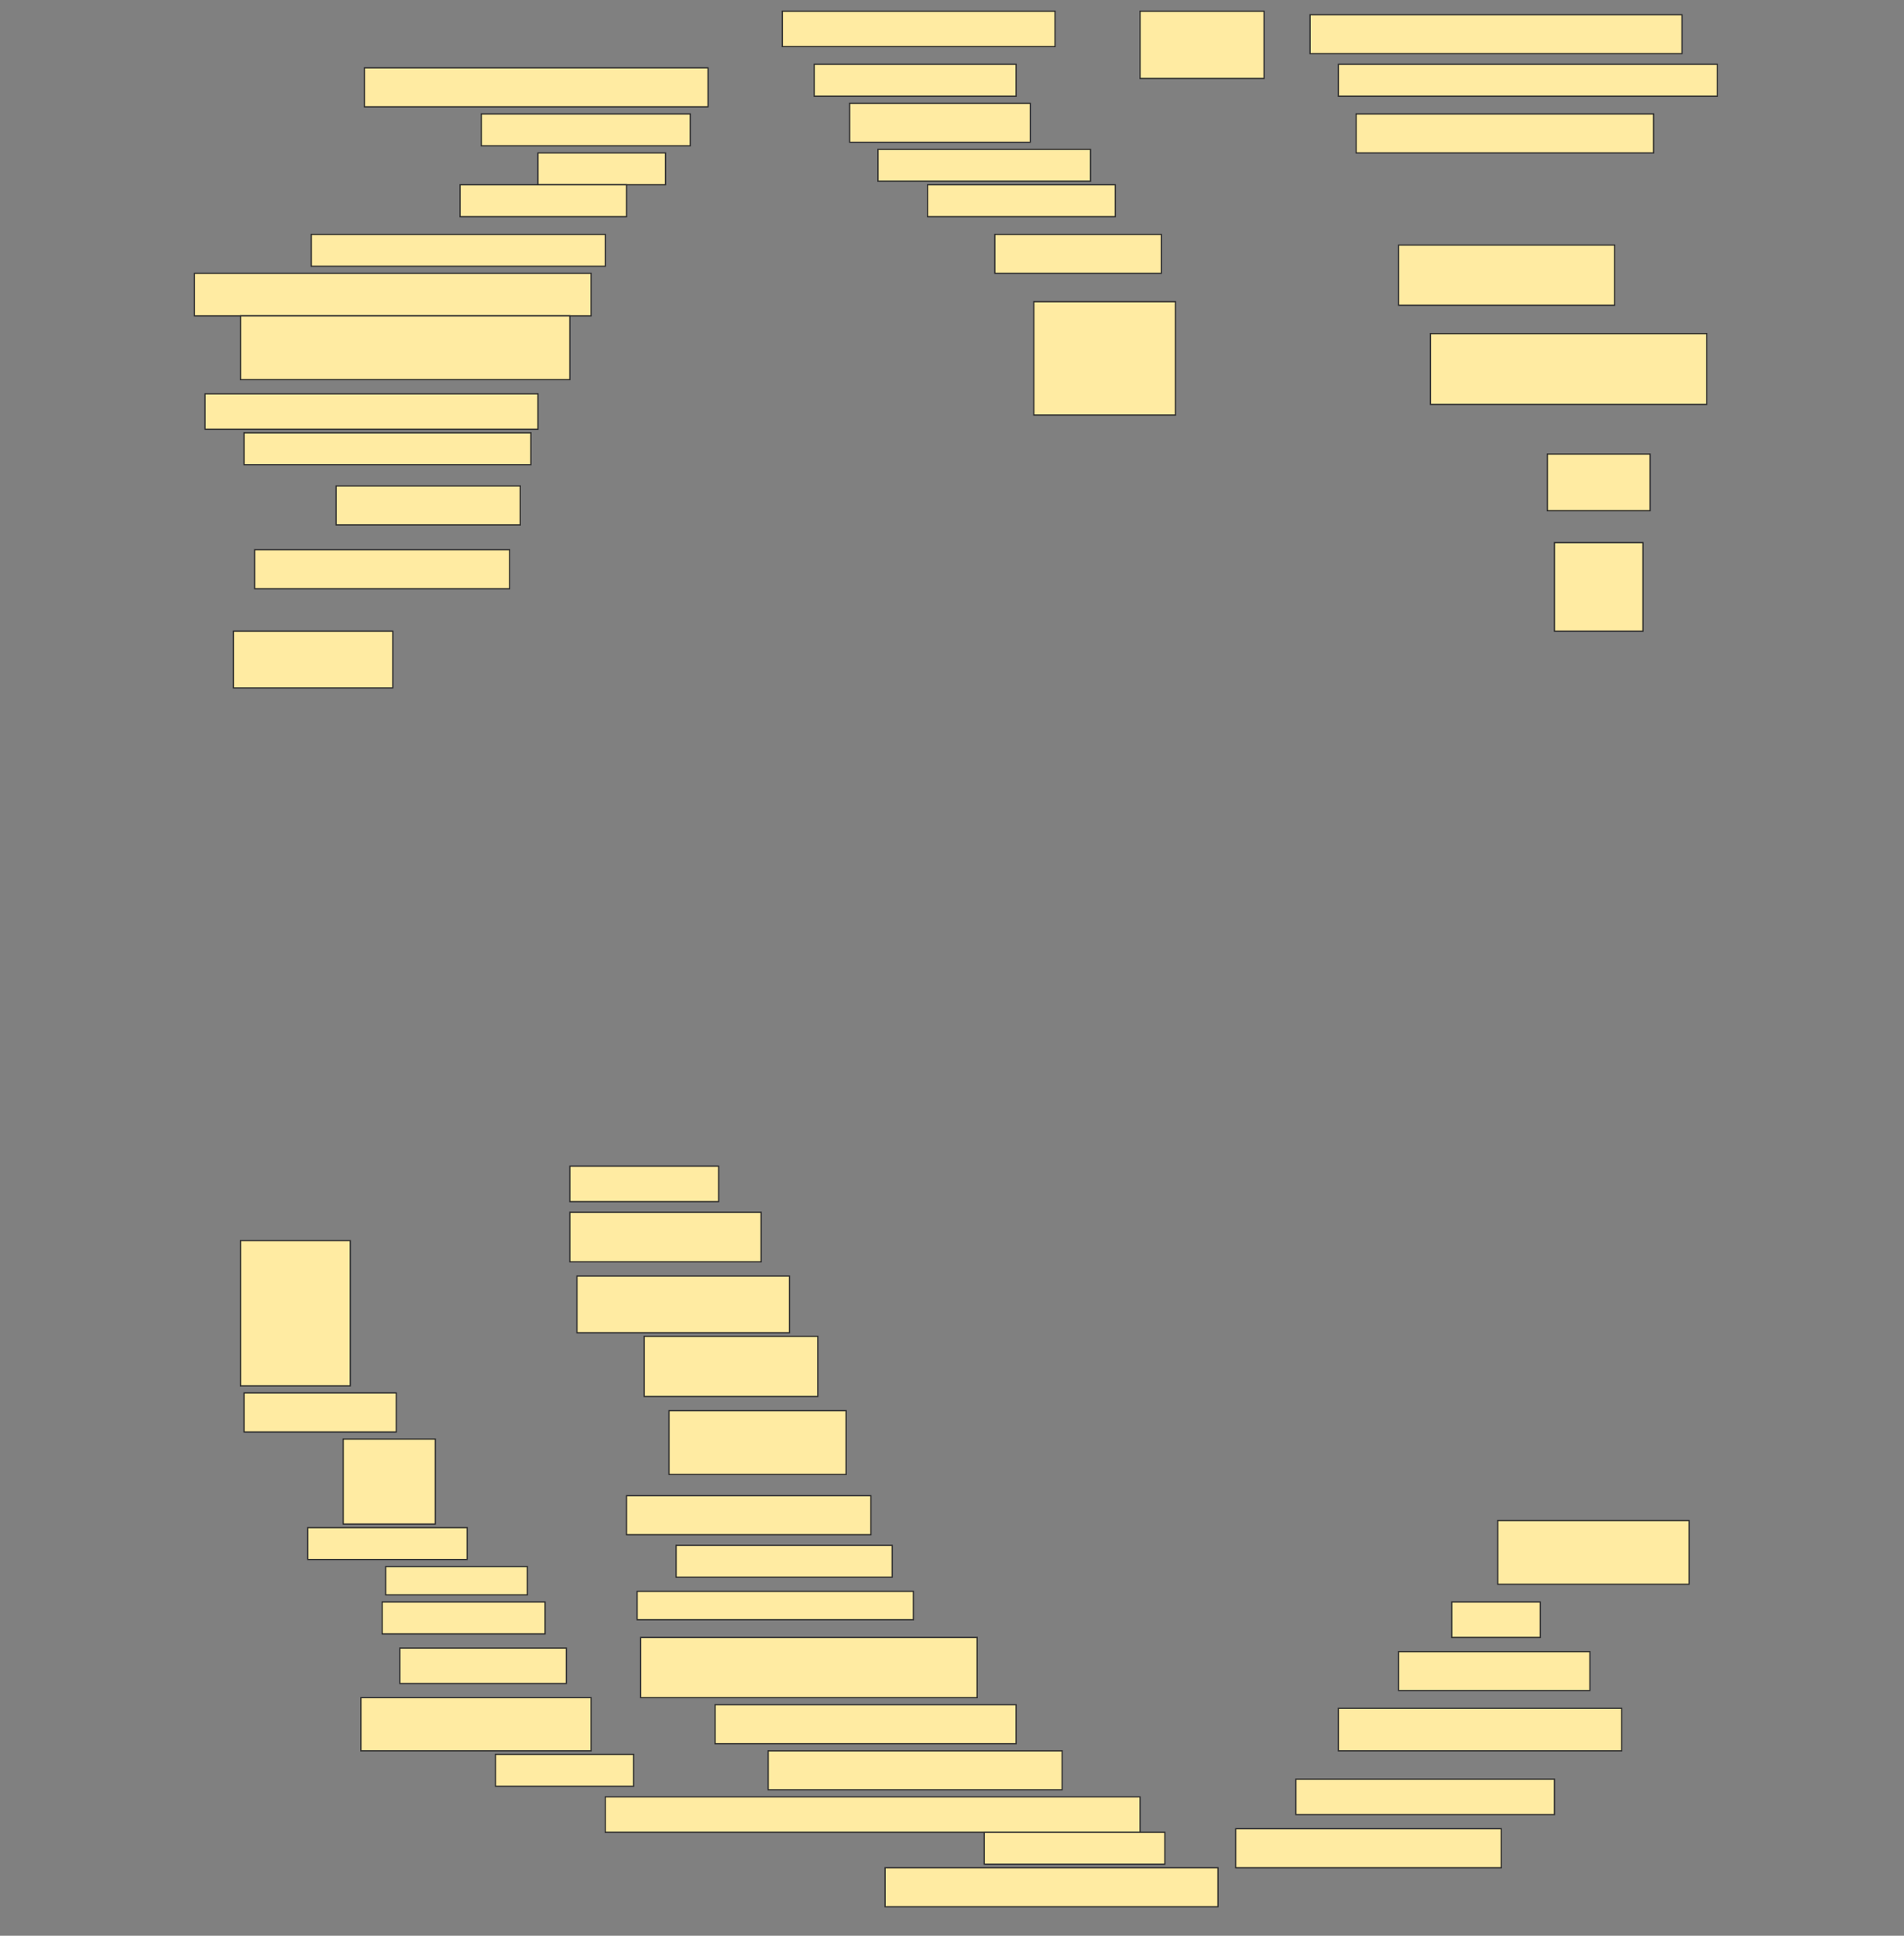 <svg height="1561" width="1536" xmlns="http://www.w3.org/2000/svg">
 <rect width="100%" height="100%" fill="#808080" stroke="none"/>
 <!-- Created with Image Occlusion Enhanced -->
 <g>
  <title>Labels</title>
 </g>
 <g>
  <title>Masks</title>
  <rect fill="#FFEBA2" height="28.571" id="f7c2b1d4ff93499abe3cc552ba19b6f1-ao-1" stroke="#2D2D2D" width="220" x="631.143" y="9"/>
  <rect fill="#FFEBA2" height="54.286" id="f7c2b1d4ff93499abe3cc552ba19b6f1-ao-2" stroke="#2D2D2D" width="100" x="919.714" y="9"/>
  <rect fill="#FFEBA2" height="31.429" id="f7c2b1d4ff93499abe3cc552ba19b6f1-ao-3" stroke="#2D2D2D" width="300" x="1056.857" y="11.857"/>
  <rect fill="#FFEBA2" height="31.429" id="f7c2b1d4ff93499abe3cc552ba19b6f1-ao-4" stroke="#2D2D2D" width="277.143" x="294" y="54.714"/>
  <rect fill="#FFEBA2" height="25.714" id="f7c2b1d4ff93499abe3cc552ba19b6f1-ao-5" stroke="#2D2D2D" width="162.857" x="656.857" y="51.857"/>
  <rect fill="#FFEBA2" height="25.714" id="f7c2b1d4ff93499abe3cc552ba19b6f1-ao-6" stroke="#2D2D2D" width="305.714" x="1079.714" y="51.857"/>
  <rect fill="#FFEBA2" height="25.714" id="f7c2b1d4ff93499abe3cc552ba19b6f1-ao-7" stroke="#2D2D2D" width="168.571" x="388.286" y="91.857"/>
  <rect fill="#FFEBA2" height="31.429" id="f7c2b1d4ff93499abe3cc552ba19b6f1-ao-8" stroke="#2D2D2D" width="145.714" x="685.429" y="83.286"/>
  <rect fill="#FFEBA2" height="31.429" id="f7c2b1d4ff93499abe3cc552ba19b6f1-ao-9" stroke="#2D2D2D" width="240" x="1094" y="91.857"/>
  <rect fill="#FFEBA2" height="25.714" id="f7c2b1d4ff93499abe3cc552ba19b6f1-ao-10" stroke="#2D2D2D" width="102.857" x="434" y="123.286"/>
  <rect fill="#FFEBA2" height="25.714" id="f7c2b1d4ff93499abe3cc552ba19b6f1-ao-11" stroke="#2D2D2D" width="171.429" x="708.286" y="120.429"/>
  <rect fill="#FFEBA2" height="25.714" id="f7c2b1d4ff93499abe3cc552ba19b6f1-ao-12" stroke="#2D2D2D" width="134.286" x="371.143" y="149"/>
  <rect fill="#FFEBA2" height="25.714" id="f7c2b1d4ff93499abe3cc552ba19b6f1-ao-13" stroke="#2D2D2D" stroke-dasharray="null" stroke-linecap="null" stroke-linejoin="null" width="151.429" x="748.286" y="149"/>
  <rect fill="#FFEBA2" height="25.714" id="f7c2b1d4ff93499abe3cc552ba19b6f1-ao-14" stroke="#2D2D2D" stroke-dasharray="null" stroke-linecap="null" stroke-linejoin="null" width="237.143" x="251.143" y="189"/>
  <rect fill="#FFEBA2" height="31.429" id="f7c2b1d4ff93499abe3cc552ba19b6f1-ao-15" stroke="#2D2D2D" stroke-dasharray="null" stroke-linecap="null" stroke-linejoin="null" width="134.286" x="802.572" y="189"/>
  <rect fill="#FFEBA2" height="34.286" id="f7c2b1d4ff93499abe3cc552ba19b6f1-ao-16" stroke="#2D2D2D" stroke-dasharray="null" stroke-linecap="null" stroke-linejoin="null" width="320" x="156.857" y="220.429"/>
  <rect fill="#FFEBA2" height="48.571" id="f7c2b1d4ff93499abe3cc552ba19b6f1-ao-17" stroke="#2D2D2D" stroke-dasharray="null" stroke-linecap="null" stroke-linejoin="null" width="174.286" x="1128.286" y="197.572"/>
  <rect fill="#FFEBA2" height="51.429" id="f7c2b1d4ff93499abe3cc552ba19b6f1-ao-18" stroke="#2D2D2D" stroke-dasharray="null" stroke-linecap="null" stroke-linejoin="null" width="265.714" x="194" y="254.714"/>
  <rect fill="#FFEBA2" height="91.429" id="f7c2b1d4ff93499abe3cc552ba19b6f1-ao-19" stroke="#2D2D2D" stroke-dasharray="null" stroke-linecap="null" stroke-linejoin="null" width="114.286" x="834" y="243.286"/>
  <rect fill="#FFEBA2" height="57.143" id="f7c2b1d4ff93499abe3cc552ba19b6f1-ao-20" stroke="#2D2D2D" stroke-dasharray="null" stroke-linecap="null" stroke-linejoin="null" width="222.857" x="1154" y="269"/>
  <rect fill="#FFEBA2" height="28.571" id="f7c2b1d4ff93499abe3cc552ba19b6f1-ao-21" stroke="#2D2D2D" stroke-dasharray="null" stroke-linecap="null" stroke-linejoin="null" width="268.571" x="165.429" y="317.572"/>
  <rect fill="#FFEBA2" height="25.714" id="f7c2b1d4ff93499abe3cc552ba19b6f1-ao-22" stroke="#2D2D2D" stroke-dasharray="null" stroke-linecap="null" stroke-linejoin="null" width="231.429" x="196.857" y="349"/>
  <rect fill="#FFEBA2" height="45.714" id="f7c2b1d4ff93499abe3cc552ba19b6f1-ao-23" stroke="#2D2D2D" stroke-dasharray="null" stroke-linecap="null" stroke-linejoin="null" width="82.857" x="1248.286" y="366.143"/>
  <rect fill="#FFEBA2" height="31.429" id="f7c2b1d4ff93499abe3cc552ba19b6f1-ao-24" stroke="#2D2D2D" stroke-dasharray="null" stroke-linecap="null" stroke-linejoin="null" width="148.571" x="271.143" y="391.857"/>
  <rect fill="#FFEBA2" height="71.429" id="f7c2b1d4ff93499abe3cc552ba19b6f1-ao-25" stroke="#2D2D2D" stroke-dasharray="null" stroke-linecap="null" stroke-linejoin="null" width="71.429" x="1254" y="437.572"/>
  <rect fill="#FFEBA2" height="31.429" id="f7c2b1d4ff93499abe3cc552ba19b6f1-ao-26" stroke="#2D2D2D" stroke-dasharray="null" stroke-linecap="null" stroke-linejoin="null" width="205.714" x="205.429" y="443.286"/>
  <rect fill="#FFEBA2" height="45.714" id="f7c2b1d4ff93499abe3cc552ba19b6f1-ao-27" stroke="#2D2D2D" stroke-dasharray="null" stroke-linecap="null" stroke-linejoin="null" width="128.571" x="188.286" y="509"/>
  
  <rect fill="#FFEBA2" height="28.571" id="f7c2b1d4ff93499abe3cc552ba19b6f1-ao-29" stroke="#2D2D2D" stroke-dasharray="null" stroke-linecap="null" stroke-linejoin="null" width="120" x="459.714" y="940.429"/>
  <rect fill="#FFEBA2" height="40" id="f7c2b1d4ff93499abe3cc552ba19b6f1-ao-30" stroke="#2D2D2D" stroke-dasharray="null" stroke-linecap="null" stroke-linejoin="null" width="154.286" x="459.714" y="977.572"/>
  <rect fill="#FFEBA2" height="117.143" id="f7c2b1d4ff93499abe3cc552ba19b6f1-ao-31" stroke="#2D2D2D" stroke-dasharray="null" stroke-linecap="null" stroke-linejoin="null" width="88.571" x="194" y="1000.429"/>
  <rect fill="#FFEBA2" height="45.714" id="f7c2b1d4ff93499abe3cc552ba19b6f1-ao-32" stroke="#2D2D2D" stroke-dasharray="null" stroke-linecap="null" stroke-linejoin="null" width="171.429" x="465.429" y="1029"/>
  <rect fill="#FFEBA2" height="48.571" id="f7c2b1d4ff93499abe3cc552ba19b6f1-ao-33" stroke="#2D2D2D" stroke-dasharray="null" stroke-linecap="null" stroke-linejoin="null" width="140" x="519.714" y="1077.572"/>
  <rect fill="#FFEBA2" height="31.429" id="f7c2b1d4ff93499abe3cc552ba19b6f1-ao-34" stroke="#2D2D2D" stroke-dasharray="null" stroke-linecap="null" stroke-linejoin="null" width="122.857" x="196.857" y="1123.286"/>
  <rect fill="#FFEBA2" height="51.429" id="f7c2b1d4ff93499abe3cc552ba19b6f1-ao-35" stroke="#2D2D2D" stroke-dasharray="null" stroke-linecap="null" stroke-linejoin="null" width="142.857" x="539.714" y="1137.572"/>
  <rect fill="#FFEBA2" height="68.571" id="f7c2b1d4ff93499abe3cc552ba19b6f1-ao-36" stroke="#2D2D2D" stroke-dasharray="null" stroke-linecap="null" stroke-linejoin="null" width="74.286" x="276.857" y="1160.429"/>
  <rect fill="#FFEBA2" height="31.429" id="f7c2b1d4ff93499abe3cc552ba19b6f1-ao-37" stroke="#2D2D2D" stroke-dasharray="null" stroke-linecap="null" stroke-linejoin="null" width="197.143" x="505.429" y="1206.143"/>
  <rect fill="#FFEBA2" height="25.714" id="f7c2b1d4ff93499abe3cc552ba19b6f1-ao-38" stroke="#2D2D2D" stroke-dasharray="null" stroke-linecap="null" stroke-linejoin="null" width="128.571" x="248.286" y="1231.857"/>
  <rect fill="#FFEBA2" height="25.714" id="f7c2b1d4ff93499abe3cc552ba19b6f1-ao-39" stroke="#2D2D2D" stroke-dasharray="null" stroke-linecap="null" stroke-linejoin="null" width="174.286" x="545.429" y="1246.143"/>
  <rect fill="#FFEBA2" height="51.429" id="f7c2b1d4ff93499abe3cc552ba19b6f1-ao-40" stroke="#2D2D2D" stroke-dasharray="null" stroke-linecap="null" stroke-linejoin="null" width="154.286" x="1208.286" y="1226.143"/>
  <rect fill="#FFEBA2" height="22.857" id="f7c2b1d4ff93499abe3cc552ba19b6f1-ao-41" stroke="#2D2D2D" stroke-dasharray="null" stroke-linecap="null" stroke-linejoin="null" width="114.286" x="311.143" y="1263.286"/>
  <rect fill="#FFEBA2" height="25.714" id="f7c2b1d4ff93499abe3cc552ba19b6f1-ao-42" stroke="#2D2D2D" stroke-dasharray="null" stroke-linecap="null" stroke-linejoin="null" width="131.429" x="308.286" y="1291.857"/>
  <rect fill="#FFEBA2" height="22.857" id="f7c2b1d4ff93499abe3cc552ba19b6f1-ao-43" stroke="#2D2D2D" stroke-dasharray="null" stroke-linecap="null" stroke-linejoin="null" width="222.857" x="514" y="1283.286"/>
  <rect fill="#FFEBA2" height="28.571" id="f7c2b1d4ff93499abe3cc552ba19b6f1-ao-44" stroke="#2D2D2D" stroke-dasharray="null" stroke-linecap="null" stroke-linejoin="null" width="71.429" x="1171.143" y="1291.857"/>
  <rect fill="#FFEBA2" height="28.571" id="f7c2b1d4ff93499abe3cc552ba19b6f1-ao-45" stroke="#2D2D2D" stroke-dasharray="null" stroke-linecap="null" stroke-linejoin="null" width="134.286" x="322.572" y="1329"/>
  <rect fill="#FFEBA2" height="48.571" id="f7c2b1d4ff93499abe3cc552ba19b6f1-ao-46" stroke="#2D2D2D" stroke-dasharray="null" stroke-linecap="null" stroke-linejoin="null" width="271.429" x="516.857" y="1320.429"/>
  <rect fill="#FFEBA2" height="31.429" id="f7c2b1d4ff93499abe3cc552ba19b6f1-ao-47" stroke="#2D2D2D" stroke-dasharray="null" stroke-linecap="null" stroke-linejoin="null" width="154.286" x="1128.286" y="1331.857"/>
  <rect fill="#FFEBA2" height="42.857" id="f7c2b1d4ff93499abe3cc552ba19b6f1-ao-48" stroke="#2D2D2D" stroke-dasharray="null" stroke-linecap="null" stroke-linejoin="null" width="185.714" x="291.143" y="1369"/>
  <rect fill="#FFEBA2" height="31.429" id="f7c2b1d4ff93499abe3cc552ba19b6f1-ao-49" stroke="#2D2D2D" stroke-dasharray="null" stroke-linecap="null" stroke-linejoin="null" width="242.857" x="576.857" y="1374.714"/>
  <rect fill="#FFEBA2" height="34.286" id="f7c2b1d4ff93499abe3cc552ba19b6f1-ao-50" stroke="#2D2D2D" stroke-dasharray="null" stroke-linecap="null" stroke-linejoin="null" width="228.571" x="1079.714" y="1377.572"/>
  <rect fill="#FFEBA2" height="25.714" id="f7c2b1d4ff93499abe3cc552ba19b6f1-ao-51" stroke="#2D2D2D" stroke-dasharray="null" stroke-linecap="null" stroke-linejoin="null" width="111.429" x="399.714" y="1414.714"/>
  <rect fill="#FFEBA2" height="31.429" id="f7c2b1d4ff93499abe3cc552ba19b6f1-ao-52" stroke="#2D2D2D" stroke-dasharray="null" stroke-linecap="null" stroke-linejoin="null" width="237.143" x="619.714" y="1411.857"/>
  <rect fill="#FFEBA2" height="28.571" id="f7c2b1d4ff93499abe3cc552ba19b6f1-ao-53" stroke="#2D2D2D" stroke-dasharray="null" stroke-linecap="null" stroke-linejoin="null" width="208.571" x="1045.429" y="1434.714"/>
  <rect fill="#FFEBA2" height="28.571" id="f7c2b1d4ff93499abe3cc552ba19b6f1-ao-54" stroke="#2D2D2D" stroke-dasharray="null" stroke-linecap="null" stroke-linejoin="null" width="431.429" x="488.286" y="1449"/>
  <rect fill="#FFEBA2" height="25.714" id="f7c2b1d4ff93499abe3cc552ba19b6f1-ao-55" stroke="#2D2D2D" stroke-dasharray="null" stroke-linecap="null" stroke-linejoin="null" width="145.714" x="794" y="1477.572"/>
  <rect fill="#FFEBA2" height="31.429" id="f7c2b1d4ff93499abe3cc552ba19b6f1-ao-56" stroke="#2D2D2D" stroke-dasharray="null" stroke-linecap="null" stroke-linejoin="null" width="214.286" x="996.857" y="1474.714"/>
  <rect fill="#FFEBA2" height="31.429" id="f7c2b1d4ff93499abe3cc552ba19b6f1-ao-57" stroke="#2D2D2D" stroke-dasharray="null" stroke-linecap="null" stroke-linejoin="null" width="268.571" x="714" y="1506.143"/>
 </g>
</svg>